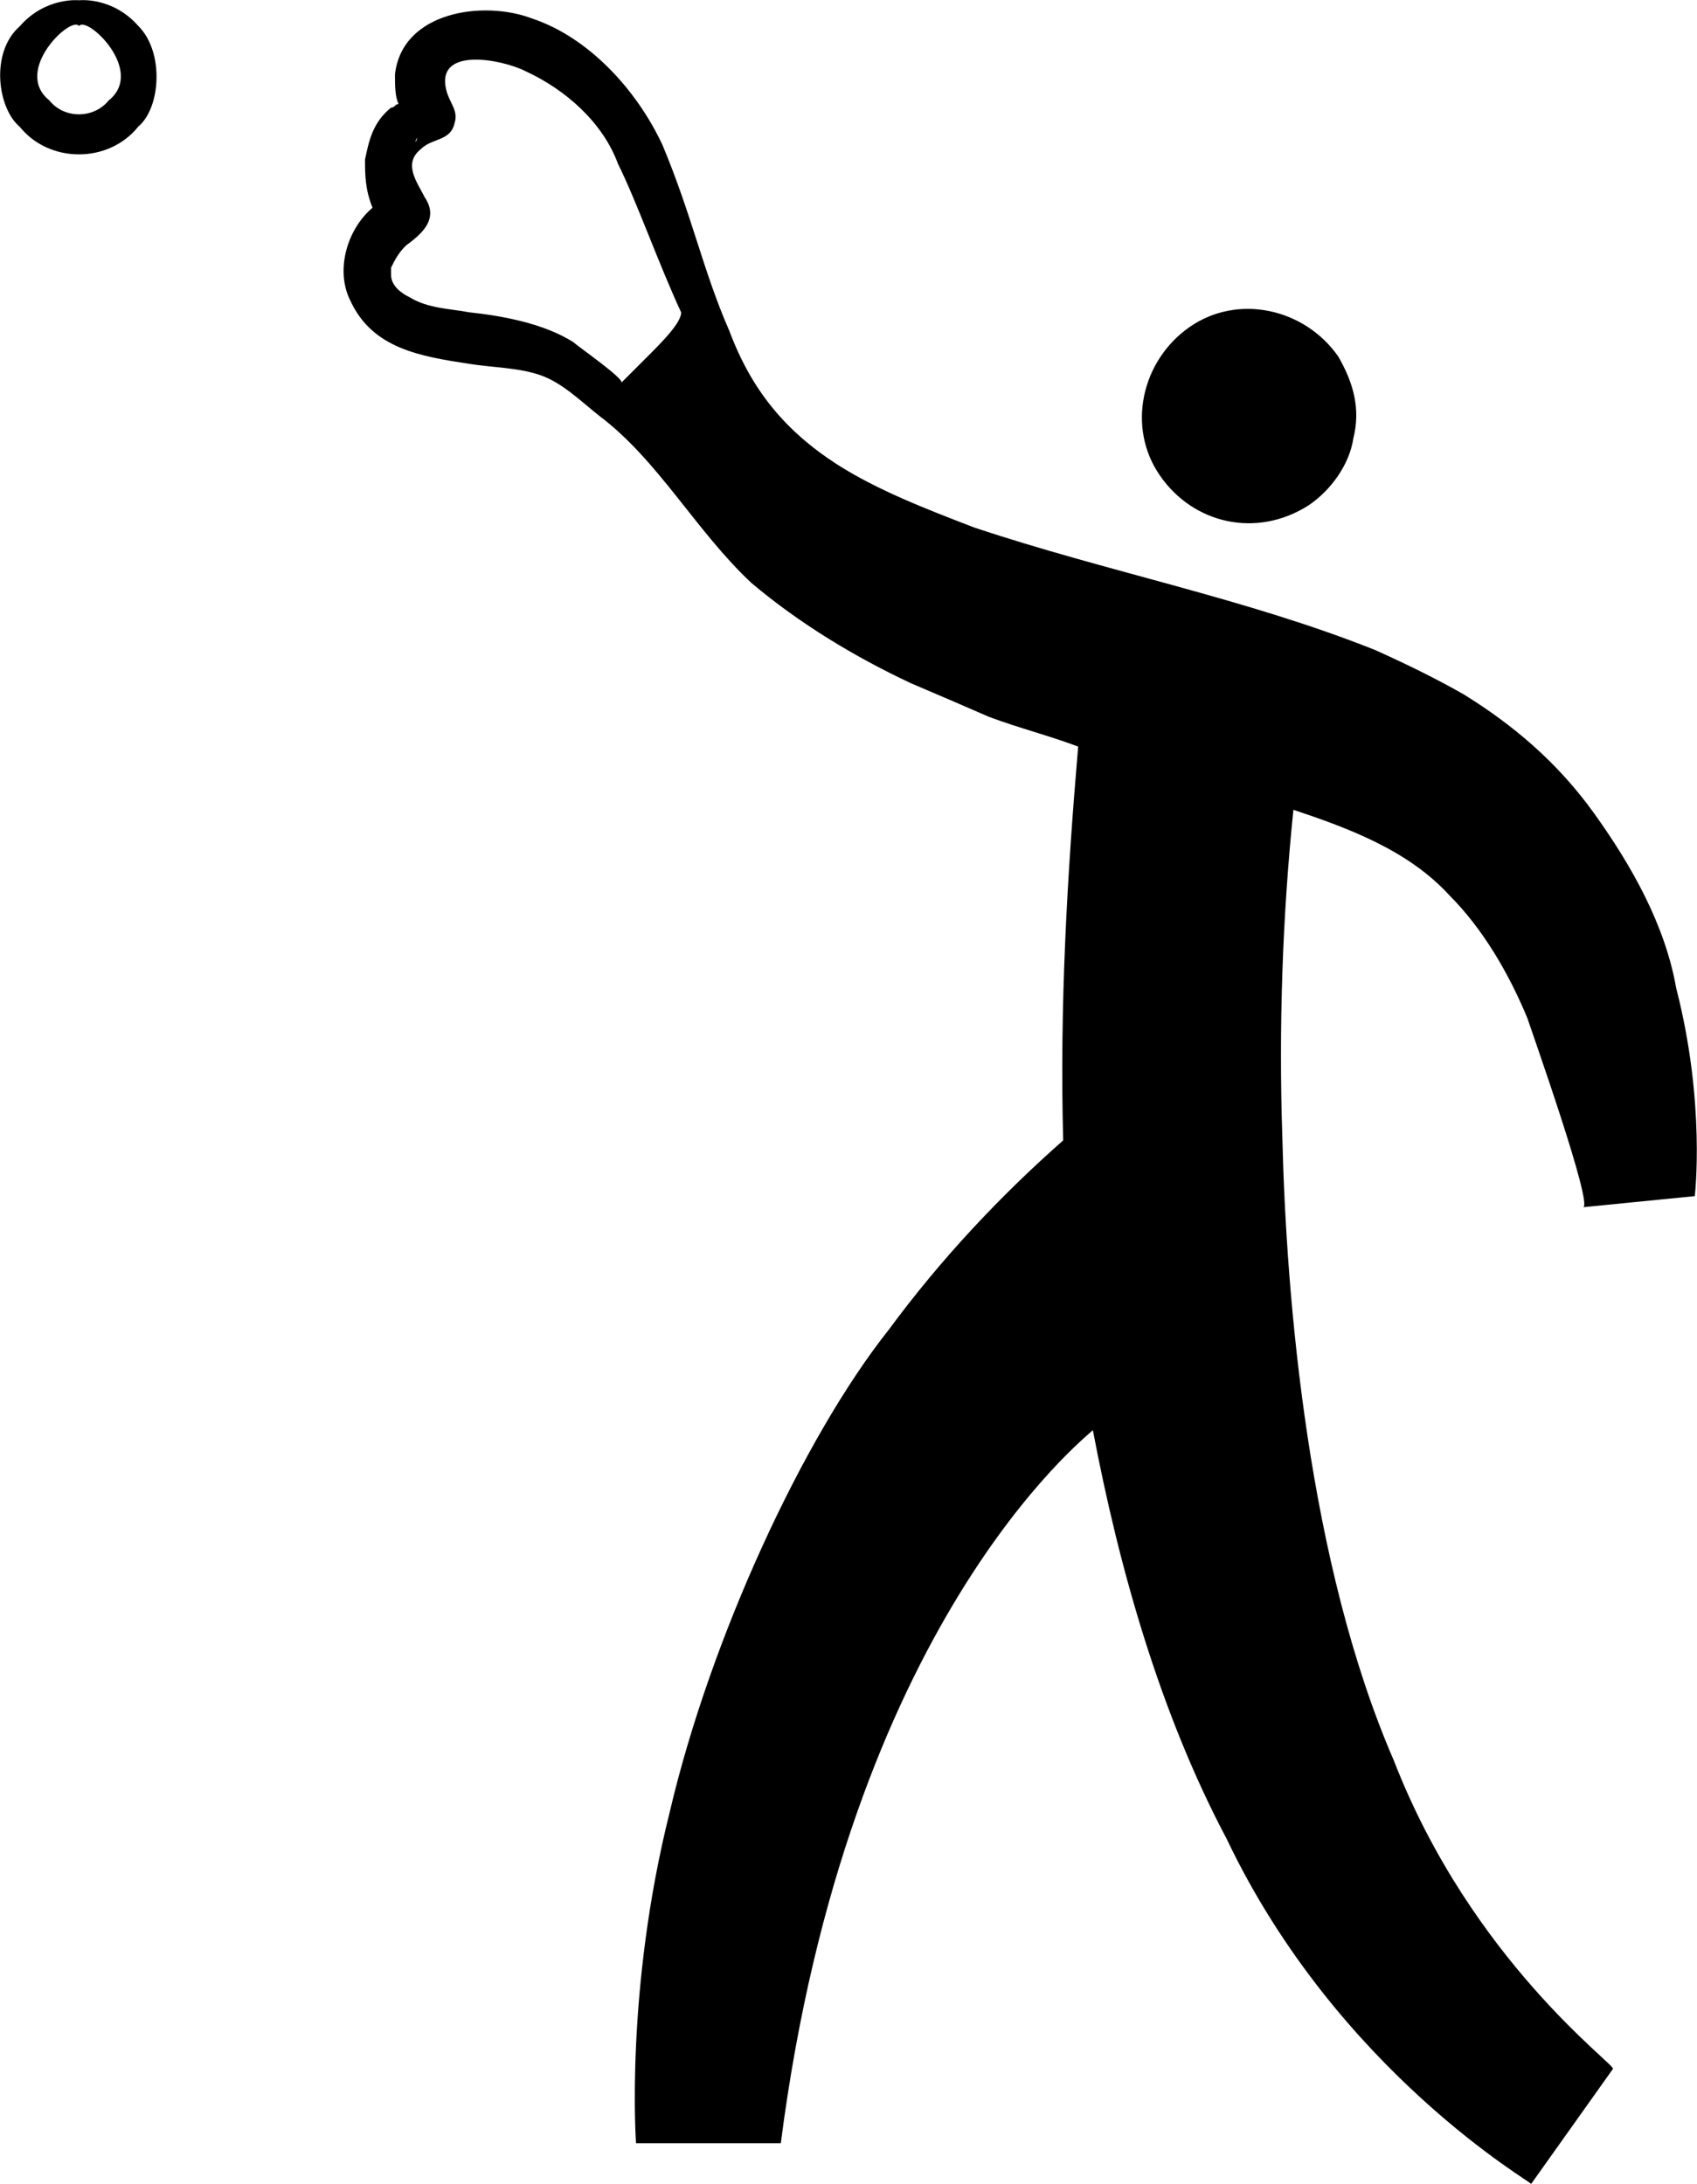 <?xml version="1.0" encoding="utf-8"?>
<!-- Generator: Adobe Illustrator 17.0.0, SVG Export Plug-In . SVG Version: 6.00 Build 0)  -->
<!DOCTYPE svg PUBLIC "-//W3C//DTD SVG 1.1//EN" "http://www.w3.org/Graphics/SVG/1.1/DTD/svg11.dtd">
<svg version="1.1" id="Layer_1" xmlns="http://www.w3.org/2000/svg" xmlns:xlink="http://www.w3.org/1999/xlink" x="0px" y="0px"
	 width="611.8px" height="787.5px" viewBox="0 0 611.8 787.5" enable-background="new 0 0 611.8 787.5" xml:space="preserve">
<g>
	<path d="M28.5,0.1c0,0-12.1-1.3-21.4,9.4c-10.7,9.4-8,29.5,0,36.2C17.8,59,39.2,59,49.9,45.6c8-6.7,9.4-26.8,0-36.2
		C40.5-1.3,28.5,0.1,28.5,0.1z M39.2,36.2c-5.4,6.7-16.1,6.7-21.4,0C4.4,25.5,25.8,5.4,28.5,9.4C31.2,5.4,52.6,25.5,39.2,36.2z
		 M471.8,182.2c8-5.4,14.7-14.7,16.1-24.1c2.7-10.7,0-20.1-5.4-29.5c-12.1-17.4-36.2-22.8-53.6-10.7c-17.4,12.1-22.8,36.2-10.7,53.6
		C430.2,188.9,453,194.2,471.8,182.2z M611,431.3c0,0,4-33.5-6.7-75c-4-22.8-16.1-44.2-29.5-62.9s-29.5-32.1-46.9-42.9
		c-9.4-5.4-20.1-10.7-32.1-16.1c-46.9-18.7-96.4-28.1-144.6-44.2c-17.4-6.7-34.8-13.4-49.5-22.8c-18.7-12.1-30.8-26.8-38.8-48.2
		c-9.4-21.4-13.4-41.5-24.1-67c-9.4-20.1-26.8-38.8-46.9-45.5c-17.4-6.7-46.9-2.7-49.5,20.1c0,4,0,8,1.3,10.7
		c-1.3,0-1.3,1.3-2.7,1.3c-6.7,5.4-8,12.1-9.4,18.7c0,5.4,0,10.7,2.7,17.4c-9.4,8-13.4,22.8-8,33.5c8,17.4,25.4,20.1,42.9,22.8
		c8,1.3,17.4,1.3,25.4,4c8,2.7,14.7,9.4,21.4,14.7c21.4,16.1,34.8,41.5,54.9,60.3c17.4,14.7,37.5,26.8,57.6,36.2
		c9.4,4,18.7,8,28.1,12.1c10.7,4,21.4,6.7,32.1,10.7c-4,46.9-6.7,93.7-5.4,142c-22.8,20.1-44.2,42.9-62.9,68.3
		c-30.8,38.8-64.3,111.2-79,174.1c-16.1,64.3-12.1,119.2-12.1,119.2h52.2c24.1-187.5,109.8-254.4,112.5-257.1
		c9.4,49.5,24.1,101.8,48.2,147.3c40.2,84.4,111.2,124.5,109.8,124.5l29.5-41.5c1.3-1.3-50.9-38.8-79-111.2
		c-30.8-71-38.8-166.1-40.2-225c-1.3-38.8,0-79,4-117.8c20.1,6.7,41.5,14.7,56.2,30.8c12.1,12.1,21.4,28.1,28.1,44.2
		c1.3,4,24.1,68.3,20.1,68.3L611,431.3z M150.4,49.6L150.4,49.6C150.4,50.9,149,52.3,150.4,49.6z M233.4,128.6
		c-2.7,2.7-5.4,5.4-9.4,9.4c1.3-1.3-16.1-13.4-17.4-14.7c-10.7-6.7-25.4-9.4-37.5-10.7c-6.7-1.3-14.7-1.3-21.4-5.4
		c-2.7-1.3-6.7-4-6.7-8c0-1.3,0-1.3,0-2.7c1.3-2.7,2.7-5.4,5.4-8c5.4-4,12.1-9.4,6.7-17.4c-2.7-5.4-8-12.1-1.3-17.4
		c4-4,10.7-2.7,12.1-9.4c1.3-4-1.3-6.7-2.7-10.7c-5.4-17.4,20.1-12.1,28.1-8c14.7,6.7,28.1,18.7,33.5,33.5
		c6.7,13.4,14.7,36.2,22.8,53.6C245.4,116.6,238.7,123.3,233.4,128.6z"/>
</g>
<g>
</g>
<g>
</g>
<g>
</g>
<g>
</g>
<g>
</g>
<g>
</g>
<g>
</g>
<g>
</g>
<g>
</g>
<g>
</g>
<g>
</g>
<g>
</g>
<g>
</g>
<g>
</g>
<g>
</g>
</svg>
